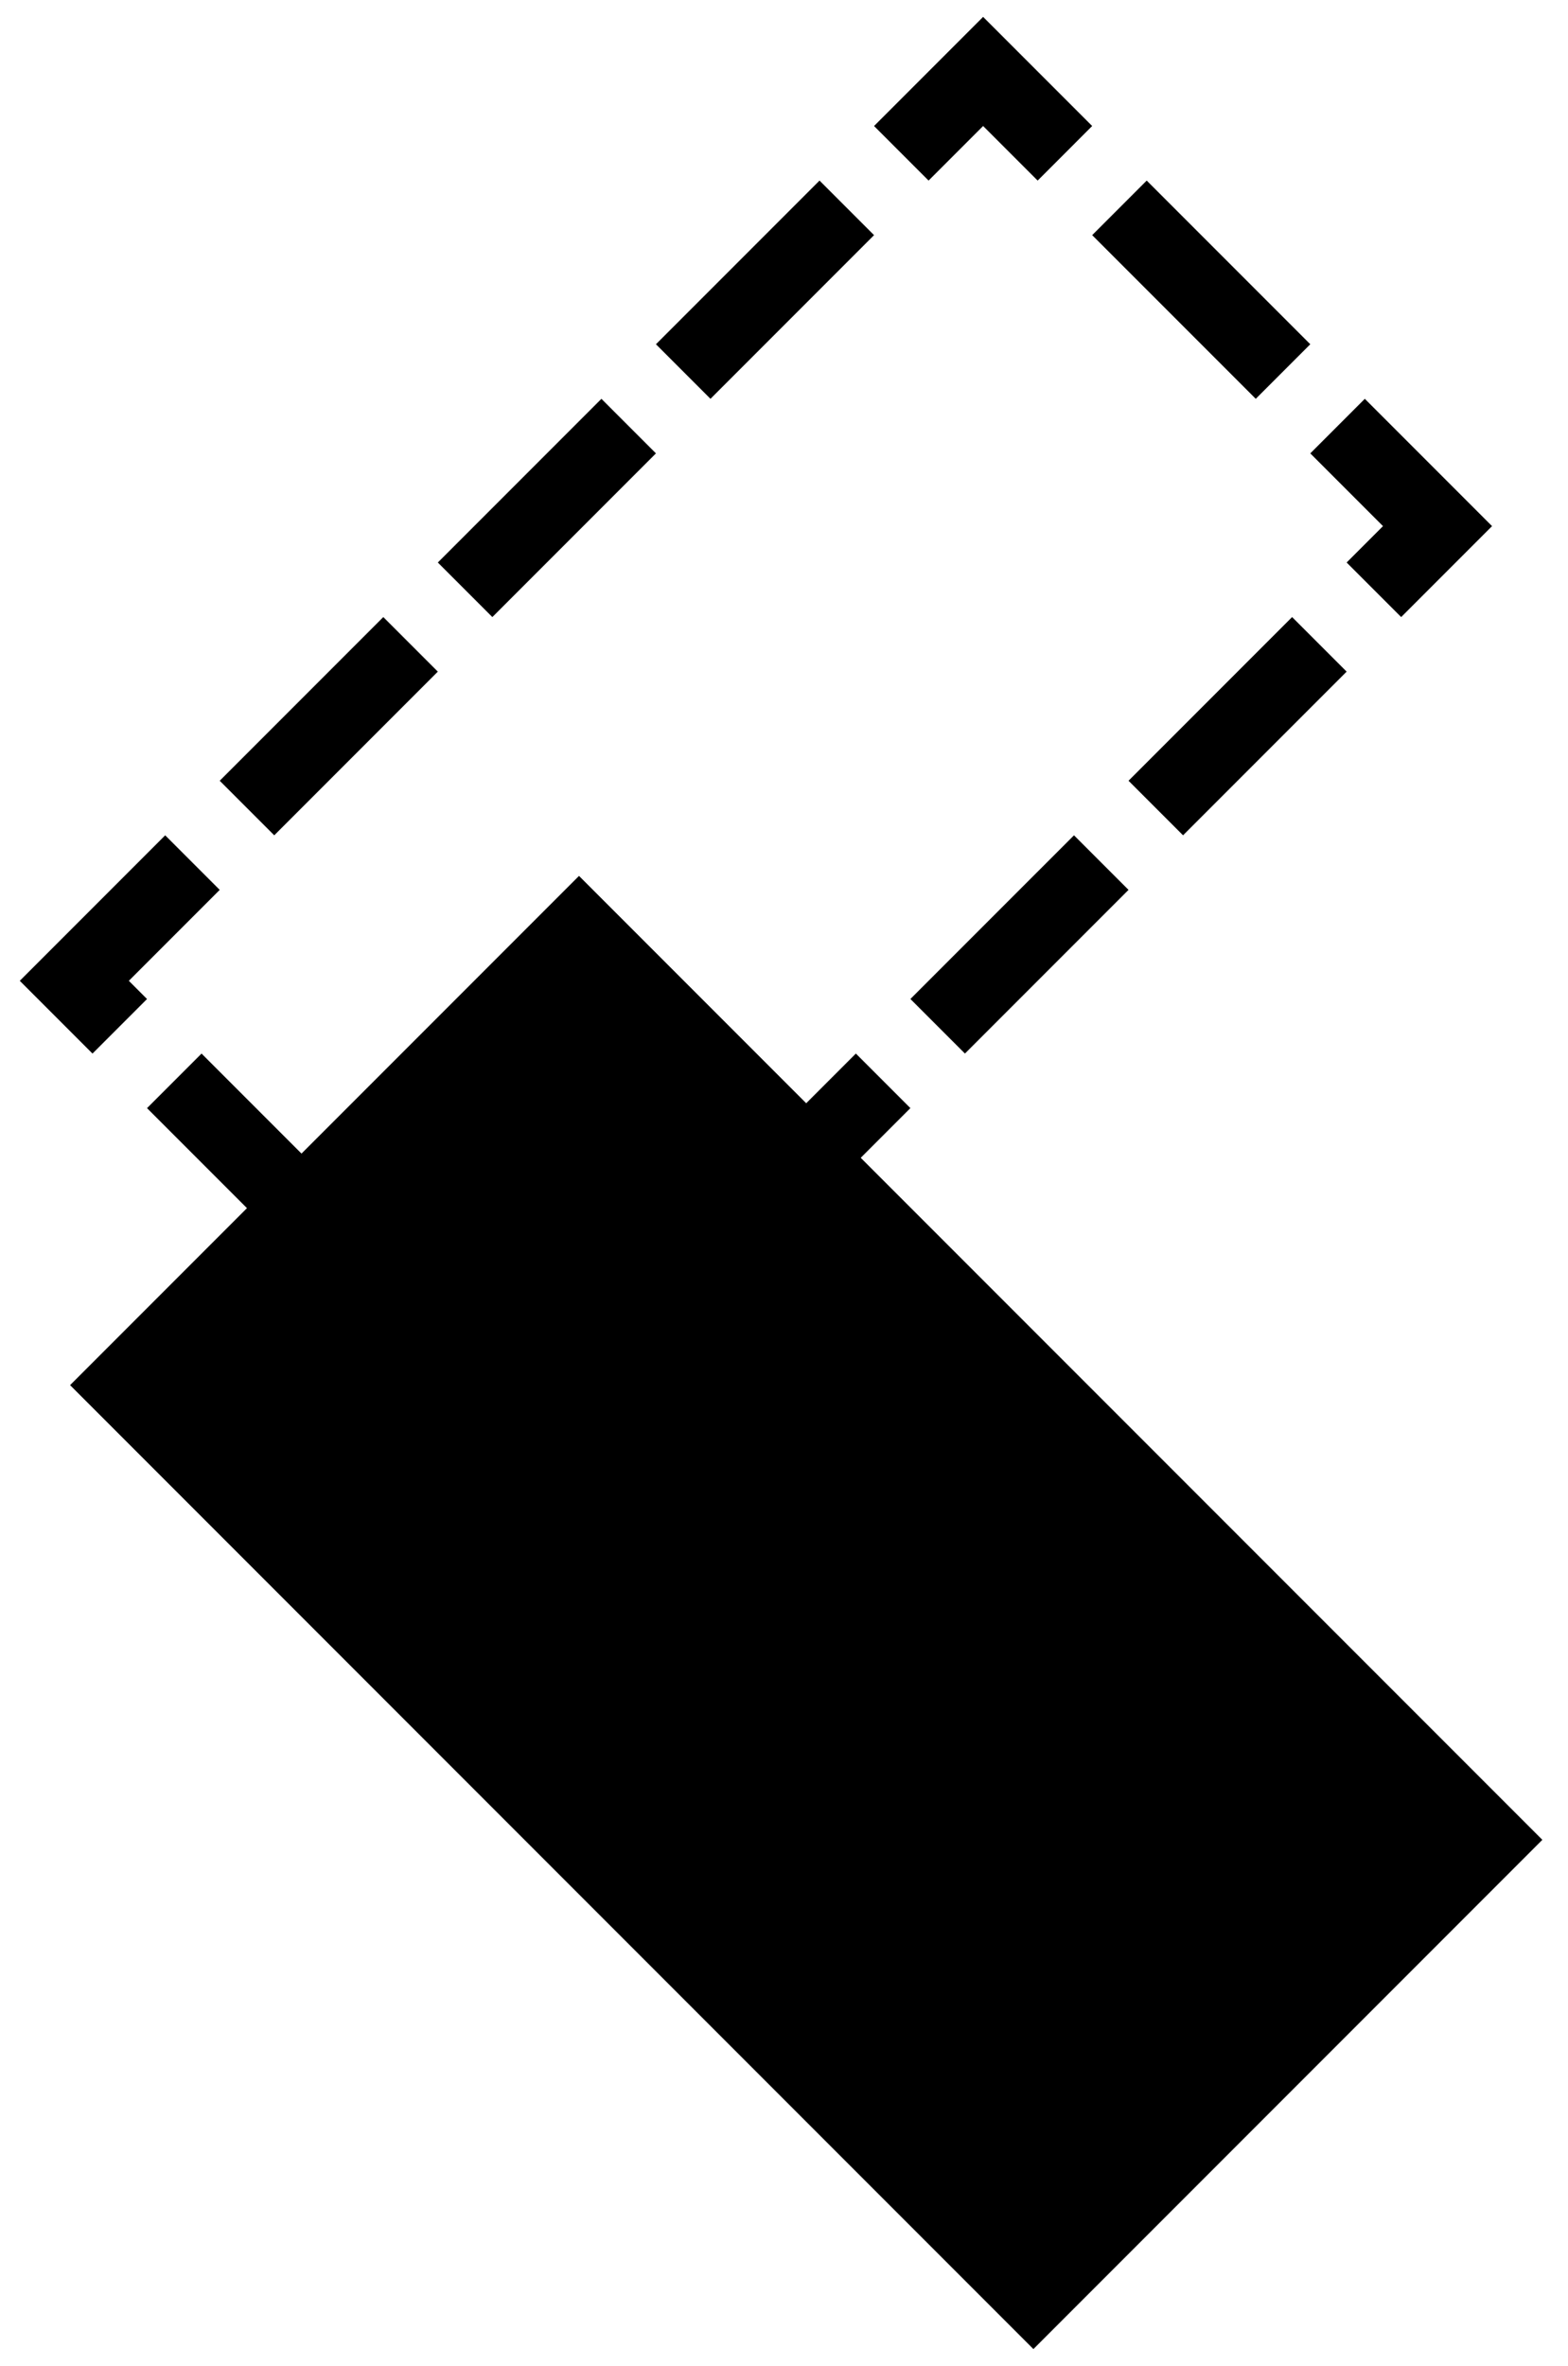 <svg preserveAspectRatio="xMinYMin meet" viewBox="0 0 61 92" fill="none" xmlns="http://www.w3.org/2000/svg">
<g style="mix-blend-mode:darken">
<path d="M20.568 55.81L55.924 20.455L38.246 2.778L2.891 38.133L20.568 55.81Z" stroke="black" stroke-width="3" stroke-linecap="square" stroke-dasharray="6 6"/>
</g>
<path d="M4.848 53.853L40.203 89.209L57.881 71.531L22.525 36.176L4.848 53.853Z" fill="currentColor" stroke="black" stroke-width="3" stroke-linecap="square"/>
</svg>
